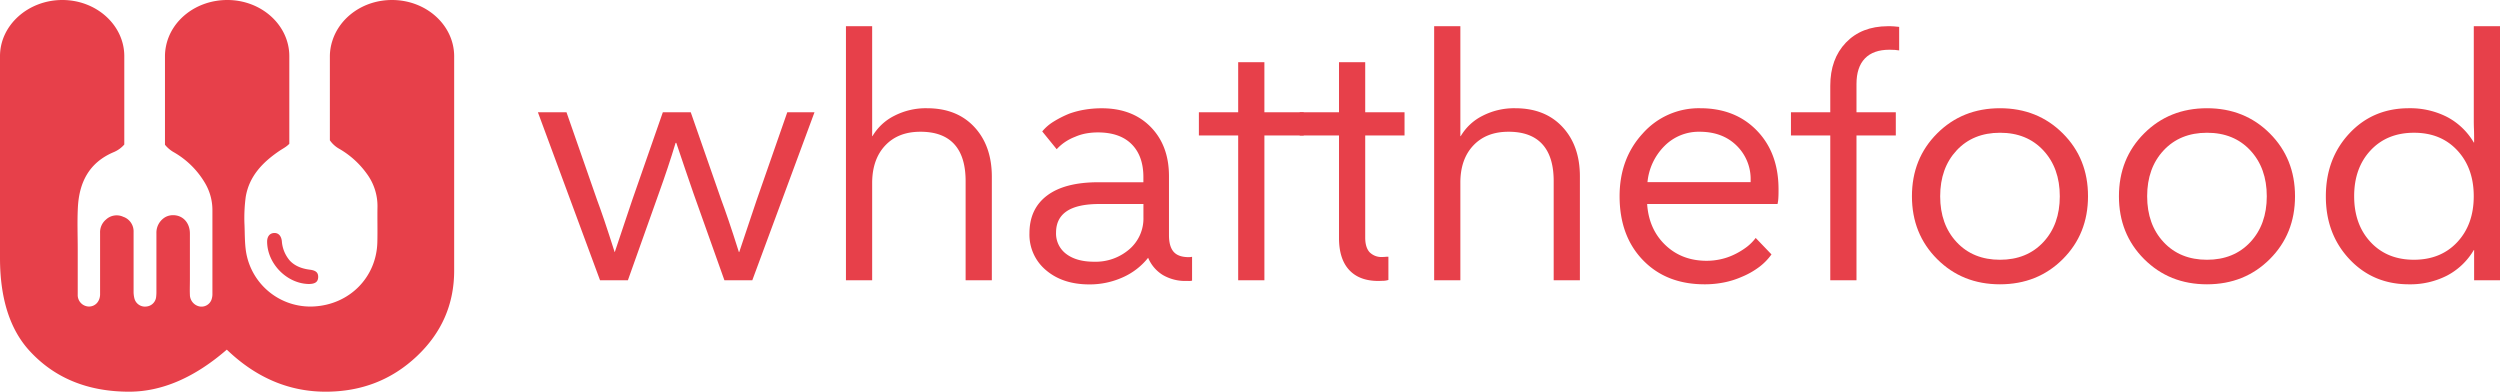 <svg xmlns="http://www.w3.org/2000/svg" viewBox="0 0 1049.12 164.32"><defs><style>.cls-1{fill:#e7404a;}</style></defs><g id="Capa_2" data-name="Capa 2"><g id="Capa_1-2" data-name="Capa 1"><path class="cls-1" d="M276.49,81.09l-13,36.53H251.81L225.73,47.11h12l12.83,36.8c.76,2,1.74,4.8,3,8.46s2.68,8.14,4.37,13.4H258q2.67-8,4.51-13.47t2.82-8.39l12.83-36.8h11.71l12.83,36.8q1.13,3,3,8.46t4.37,13.4h.15q2.67-8,4.51-13.47t2.82-8.39l12.83-36.8h11.42L315.7,117.62H304L291,81.09q-1.69-4.78-3.46-10.08t-3.74-11.07h-.28Q282,65,280.23,70.31T276.49,81.09Z"/><path class="cls-1" d="M386.2,55.29q-9.3,0-14.73,5.78T366,76.72v40.9H355V11h11V57.12h.14a22.1,22.1,0,0,1,9.16-8.53A29,29,0,0,1,389,45.42q12.56,0,19.89,7.89t7.33,20.87v43.44h-11V76q0-10.3-4.79-15.52T386.2,55.29Z"/><path class="cls-1" d="M497.89,117.9a18.68,18.68,0,0,1-9.87-2.47,15.45,15.45,0,0,1-6.21-7.26,28,28,0,0,1-10.57,8.18,33.66,33.66,0,0,1-14.11,3q-11.13,0-18.12-5.92a19.38,19.38,0,0,1-7-15.52q0-10.29,7.41-15.86t21.5-5.57h18.9V74.32q0-8.88-4.94-13.82t-14.24-4.93a27.8,27.8,0,0,0-4.8.42,20.77,20.77,0,0,0-4.65,1.41,21.06,21.06,0,0,0-4.44,2.33,19.6,19.6,0,0,0-3.31,2.89l-6.07-7.47a19.16,19.16,0,0,1,4.73-4.09,43,43,0,0,1,6.69-3.39A37,37,0,0,1,455.3,46a43.58,43.58,0,0,1,7.05-.56q12.84,0,20.52,7.82t7.69,20.66V98.72c0,3.2.68,5.52,2,7s3.46,2.19,6.28,2.19a7.66,7.66,0,0,0,1.41-.14v10a4.92,4.92,0,0,1-1.13.14ZM443.17,97.59a10.68,10.68,0,0,0,4.3,9q4.3,3.24,11.64,3.24a21.59,21.59,0,0,0,14.81-5.22,17,17,0,0,0,5.92-13.39V85.61H461.36q-9.17,0-13.67,3T443.17,97.59Z"/><path class="cls-1" d="M547.1,47.11v9.73H530.6v60.78h-11V56.84H503.11V47.11H519.6v-21h11v21Z"/><path class="cls-1" d="M582.64,107.75v9.73a8.13,8.13,0,0,1-1.9.35c-.71,0-1.49.07-2.33.07q-8,0-12.27-4.65t-4.23-13.54V56.84h-16.5V47.11h16.5v-21h11v21h16.5v9.73h-16.5V99.71q0,4.1,1.83,6.13a7,7,0,0,0,5.5,2,12,12,0,0,0,1.27-.07A8.57,8.57,0,0,1,582.64,107.75Z"/><path class="cls-1" d="M633,55.29q-9.3,0-14.74,5.78t-5.42,15.65v40.9h-11V11h11V57.12H613a22,22,0,0,1,9.16-8.53,29,29,0,0,1,13.68-3.17q12.56,0,19.88,7.89T663,74.18v43.44H652V76q0-10.3-4.8-15.52T633,55.29Z"/><path class="cls-1" d="M736.77,99.85l6.63,6.91a24.25,24.25,0,0,1-5.08,5.22,33.06,33.06,0,0,1-7.47,4.23,35.49,35.49,0,0,1-7.41,2.32,41,41,0,0,1-8.11.78q-16.07,0-25.87-10.15t-9.8-26.8q0-15.8,9.73-26.37A31.42,31.42,0,0,1,713.5,45.42q14.67,0,23.76,9.37t9.1,24.61c0,1.32,0,2.49-.07,3.53a14.82,14.82,0,0,1-.35,2.68H691.22q.71,10.58,7.62,17.2t17.34,6.63a26.82,26.82,0,0,0,5.85-.64,25.44,25.44,0,0,0,5.57-1.9,30.36,30.36,0,0,0,5.29-3.17A19.26,19.26,0,0,0,736.77,99.85ZM713.22,55.29a20.21,20.21,0,0,0-14.67,5.92,24.72,24.72,0,0,0-7.19,15.23h43.29v-.71a19.6,19.6,0,0,0-5.92-14.66Q722.81,55.28,713.22,55.29Z"/><path class="cls-1" d="M795.57,47.11v9.73h-16.5v60.78h-11V56.84h-16.5V47.11h16.5V36q0-11.28,6.56-18.12T792.19,11c.94,0,1.81,0,2.61.07s1.52.12,2.18.21v9.87q-.84-.14-1.83-.21c-.66-.05-1.41-.07-2.26-.07q-6.76,0-10.29,3.66t-3.53,10.72V47.11Z"/><path class="cls-1" d="M876.23,82.36q0,15.8-10.57,26.37t-26.37,10.58q-15.79,0-26.37-10.58T802.34,82.36q0-15.8,10.58-26.37t26.37-10.57q15.78,0,26.37,10.57T876.23,82.36Zm-11.84,0q0-11.83-6.91-19.25t-18.19-7.4q-11.29,0-18.19,7.4t-6.91,19.25q0,11.85,6.91,19.25t18.19,7.4q11.28,0,18.19-7.4T864.39,82.36Z"/><path class="cls-1" d="M963.1,82.36q0,15.8-10.58,26.37t-26.37,10.58q-15.79,0-26.37-10.58T889.21,82.36q0-15.8,10.57-26.37t26.37-10.57q15.79,0,26.37,10.57T963.1,82.36Zm-11.85,0q0-11.83-6.91-19.25t-18.19-7.4q-11.28,0-18.19,7.4t-6.91,19.25q0,11.85,6.91,19.25t18.19,7.4q11.28,0,18.19-7.4T951.25,82.36Z"/><path class="cls-1" d="M1038.26,104.93h-.14a28.19,28.19,0,0,1-11.21,10.71,33.84,33.84,0,0,1-16,3.67q-15.09,0-25-10.58t-9.87-26.37q0-15.8,9.87-26.37t25-10.57a34,34,0,0,1,16,3.66,28.28,28.28,0,0,1,11.21,10.72h.14c0-2.16,0-4.07-.07-5.71s-.07-3-.07-4.16V11h11V117.62h-10.86ZM987.92,82.36q0,11.85,6.91,19.25T1013,109q11.28,0,18.19-7.4t6.91-19.25q0-11.83-6.91-19.25T1013,55.71q-11.28,0-18.19,7.4T987.92,82.36Z"/><path class="cls-1" d="M115,97.78c-1.82.1-2.91,1.47-2.9,3.64.06,9.2,8.21,17.53,17.38,17.76,2.3,0,3.56-.6,3.92-2a4.2,4.2,0,0,0,.12-.75c.1-2-.92-2.93-3.45-3.25-3.69-.45-6.48-1.71-8.44-3.8a14,14,0,0,1-3.36-8.24C118,98.92,116.8,97.68,115,97.78Z"/><path class="cls-1" d="M164.5,0h0c-12,0-22,7.32-25.07,17.27a21.27,21.27,0,0,0-1,6.3V58.88a11.89,11.89,0,0,0,3.84,3.51A36.93,36.93,0,0,1,154,73a22.83,22.83,0,0,1,4.41,13.78c-.09,5,.07,10-.06,14.94-.39,14.62-11.64,26.14-26.77,26.89a27.33,27.33,0,0,1-28.34-23c-.6-3.94-.47-8-.67-12a67.39,67.39,0,0,1,.55-11c1.44-8.6,7-14.43,14-19.2.9-.63,1.88-1.15,2.77-1.78a11.29,11.29,0,0,0,1.52-1.28V23.57c0-13-11.66-23.57-26-23.57C82.47,0,71.84,8.37,69.66,19.39a21.4,21.4,0,0,0-.43,4.18V60.74a13,13,0,0,0,3.61,3.09A35.83,35.83,0,0,1,86.14,77a22.26,22.26,0,0,1,3,11.29c0,11.64,0,23.29,0,34.93a7.09,7.09,0,0,1-.44,2.68,4.47,4.47,0,0,1-5.16,2.66,5.06,5.06,0,0,1-3.85-4.89c-.09-2.1,0-4.21,0-6.31q0-9.67,0-19.34c0-4.49-2.88-7.66-6.94-7.72a6.69,6.69,0,0,0-3.43.85,7.55,7.55,0,0,0-3.68,6.73c0,6.1,0,12.2,0,18.3q0,3,0,6a18.56,18.56,0,0,1-.11,2.36,4.5,4.5,0,0,1-4.11,4.09,4.56,4.56,0,0,1-5-3.33,11.59,11.59,0,0,1-.36-3.12c0-1.75,0-3.5,0-5.26q0-9.8,0-19.61a6.47,6.47,0,0,0-3.86-6.15L51.76,91a6.56,6.56,0,0,0-7.33,1.18A6.91,6.91,0,0,0,42,97.72Q42,110,42,122.2c0,.53,0,1,0,1.58-.16,2.86-2.09,4.85-4.67,4.86a4.8,4.8,0,0,1-4.71-5c0-6.32,0-12.64,0-19,0-5.86-.24-11.73.06-17.57.54-10.52,4.7-18.85,15-23.21a11.91,11.91,0,0,0,4.48-3.22V23.57c0-13-11.67-23.57-26-23.57S0,10.55,0,23.57v84.66q0,25.46,12.4,39,15.73,17.13,41.78,17.14,20.63,0,41-17.65,18.38,17.66,41.51,17.65,22.42,0,38.16-14.81t15.74-36V23.57C190.55,10.55,178.89,0,164.5,0Z"/></g></g></svg>